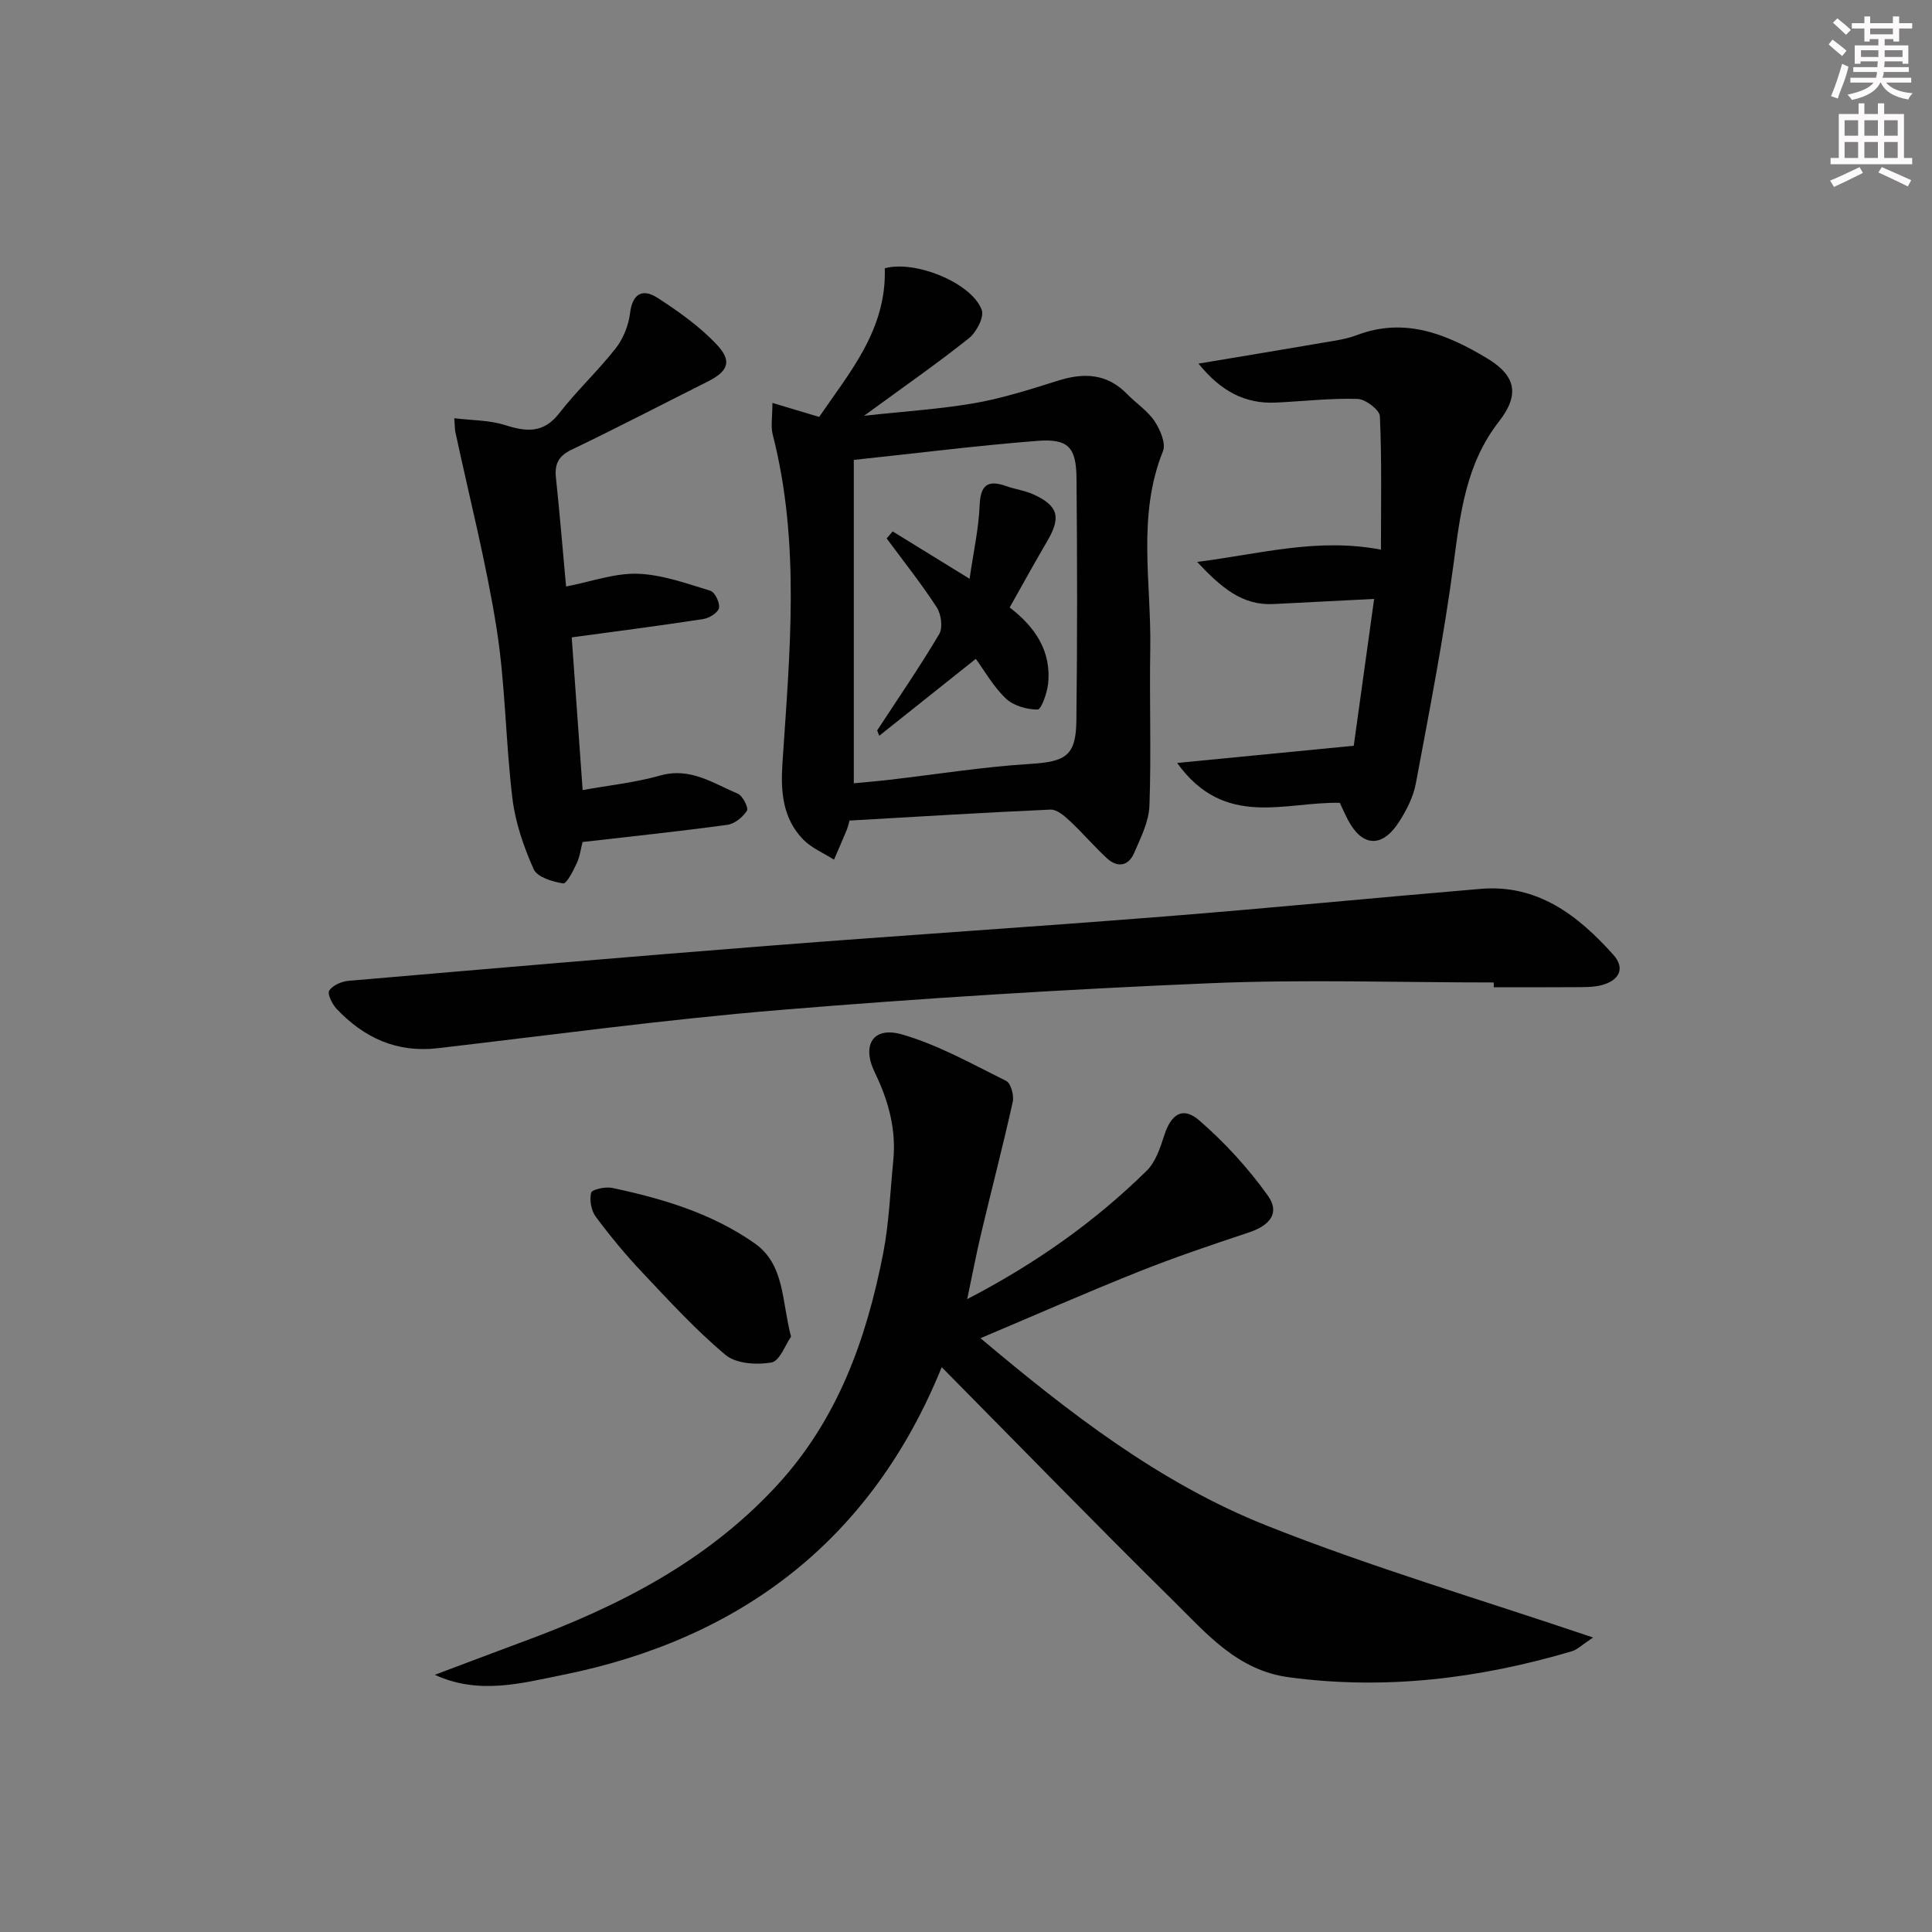 <svg enable-background="new 0 0 400 400" viewBox="0 0 400 400" xmlns="http://www.w3.org/2000/svg"><rect x="0" y="0" width="400" height="400" fill="#808080" stroke="none"/><g fill="#010102"><path d="m200.25 268.97c14.25-7.4 26.41-16.03 37.14-26.56 1.86-1.82 2.82-4.76 3.66-7.36 1.4-4.36 3.82-6.04 7.21-3.11 5.3 4.59 10.17 9.9 14.24 15.61 2.54 3.55.48 6.15-3.95 7.62-7.69 2.56-15.39 5.16-22.91 8.16-10.77 4.3-21.38 8.97-32.64 13.73 18.26 15.36 37.05 29.98 59.23 38.79 21.68 8.62 44.16 15.24 67.6 23.18-2.35 1.55-3.28 2.52-4.4 2.85-19.16 5.66-38.6 8.06-58.57 5.38-10.72-1.43-17.11-9.11-24.01-15.91-15.99-15.77-31.65-31.88-47.88-48.29-14.41 35.51-41.3 56.24-78.54 63.73-8.51 1.71-17.31 4.15-26.4-.04 6.12-2.3 12.23-4.63 18.37-6.9 19.53-7.21 37.7-16.43 52.21-32.04 12.78-13.75 18.72-30.39 22.22-48.2 1.24-6.32 1.47-12.84 2.11-19.27.65-6.49-.99-12.46-3.82-18.29-2.77-5.7-.36-9.6 5.6-7.89 7.52 2.16 14.54 6.13 21.61 9.64.97.48 1.64 3 1.35 4.33-2 9.01-4.34 17.95-6.47 26.93-1.04 4.32-1.86 8.68-2.96 13.91z"/><path d="m175.88 169.89c-.11.38-.27 1.18-.57 1.93-.85 2.07-1.75 4.11-2.64 6.16-2.15-1.37-4.66-2.4-6.39-4.18-4.28-4.4-4.67-10-4.28-15.85 1.5-22.72 3.76-45.47-2.02-67.99-.43-1.68-.06-3.57-.06-6.54 3.3.99 6.1 1.83 9.68 2.9 6.16-9.06 14-18.01 13.58-30.77 6.22-1.75 18.02 2.99 20.08 8.63.54 1.48-1.11 4.62-2.66 5.85-6.61 5.27-13.57 10.1-21.7 16.05 8.56-.94 15.83-1.38 22.96-2.63 5.84-1.03 11.56-2.87 17.23-4.65 5.36-1.69 10.13-1.46 14.26 2.78 1.86 1.91 4.22 3.44 5.67 5.59 1.17 1.75 2.41 4.62 1.76 6.24-5.41 13.44-2.38 27.33-2.63 41.02-.19 10.78.22 21.58-.17 32.36-.12 3.32-1.81 6.67-3.18 9.83-1.18 2.72-3.46 3.07-5.63 1.07-2.68-2.48-5.06-5.29-7.73-7.78-1.11-1.03-2.66-2.35-3.96-2.29-13.76.61-27.5 1.46-41.6 2.27zm.89-7.72c2.46-.24 4.92-.43 7.36-.72 9.71-1.13 19.39-2.68 29.14-3.29 7.25-.45 9.49-1.61 9.58-8.85.21-16.76.18-33.52.03-50.28-.06-6.47-1.73-8.25-8.15-7.75-12.5.98-24.95 2.56-37.96 3.94z"/><path d="m309.27 203.41c-19.62 0-39.27-.67-58.86.16-29.69 1.25-59.38 3.09-88.99 5.54-23.64 1.96-47.19 5.16-70.76 7.91-8.49.99-15.29-2.14-20.96-8.14-.92-.97-1.97-3.11-1.54-3.78.72-1.1 2.56-1.91 4-2.03 29.12-2.51 58.25-5.01 87.39-7.29 27.16-2.13 54.35-3.88 81.5-6.03 21.85-1.73 43.66-3.88 65.5-5.72 11.81-.99 20.16 5.49 27.45 13.62 2.58 2.88 1.19 5.33-2.31 6.29-1.73.47-3.63.43-5.45.44-5.66.05-11.32.02-16.97.02 0-.33 0-.66 0-.99z"/><path d="m248.13 75.28c9.34-1.56 17.66-2.93 25.96-4.36 2.28-.39 4.64-.7 6.78-1.52 9.96-3.8 18.62-.24 26.93 4.73 6.06 3.63 6.9 7.55 2.55 13.13-6.81 8.72-8 18.91-9.39 29.38-2.03 15.26-4.99 30.4-7.82 45.54-.53 2.85-1.98 5.68-3.59 8.14-3.46 5.29-7.56 4.97-10.46-.55-.6-1.14-1.12-2.33-1.7-3.55-11.3-.28-23.82 5.45-33.68-8.26 12.51-1.22 23.81-2.32 36.57-3.56 1.22-8.78 2.66-19.16 4.22-30.4-7.4.38-14.11.73-20.82 1.06-6.45.33-10.74-3.31-15.83-8.72 13.19-1.68 24.93-5.05 38.06-2.54 0-9.28.19-18.46-.22-27.62-.06-1.33-2.98-3.54-4.63-3.59-5.62-.17-11.27.5-16.91.76-6.43.3-11.4-2.38-16.02-8.07z"/><path d="m118.37 131.96c.74 10.44 1.49 20.83 2.26 31.62 5.45-.99 10.89-1.55 16.08-3.02 6.21-1.76 10.93 1.62 16.01 3.74 1.03.43 2.31 2.95 1.93 3.54-.84 1.33-2.55 2.73-4.06 2.93-9.85 1.35-19.73 2.38-29.98 3.56-.35 1.34-.54 2.97-1.2 4.39-.73 1.58-2.1 4.29-2.82 4.18-2.2-.34-5.37-1.3-6.1-2.94-2.07-4.64-3.79-9.65-4.4-14.66-1.42-11.69-1.44-23.59-3.28-35.2-2.16-13.68-5.64-27.15-8.54-40.71-.1-.47-.08-.96-.22-2.8 3.7.45 7.26.39 10.48 1.41 4.44 1.41 7.99 1.77 11.26-2.45 3.64-4.69 8.05-8.79 11.71-13.47 1.56-2 2.64-4.74 2.95-7.27.51-4.18 2.72-5.06 5.68-3.15 4.39 2.84 8.78 5.96 12.33 9.75 3.21 3.44 2.24 5.5-2.02 7.63-9.36 4.69-18.64 9.53-28.07 14.05-2.74 1.31-3.57 2.96-3.27 5.8.77 7.24 1.36 14.5 2.1 22.54 5.25-1.02 10.07-2.79 14.82-2.64 5.06.17 10.1 2.01 15.03 3.51.95.29 2.02 2.49 1.81 3.57-.19.96-2 2.1-3.22 2.29-9 1.39-18.02 2.54-27.27 3.8z"/><path d="m163.78 276.74c-1.17 1.65-2.34 5.05-4.06 5.35-3.05.53-7.33.26-9.51-1.57-6.21-5.2-11.73-11.25-17.31-17.16-3.41-3.61-6.6-7.47-9.56-11.46-.94-1.27-1.32-3.45-.95-4.96.17-.68 2.94-1.29 4.33-1 10.42 2.2 20.59 5.24 29.43 11.41 6.38 4.44 5.64 11.9 7.63 19.39z"/><path d="m181.61 151.22c4.33-6.62 8.82-13.15 12.85-19.95.78-1.32.4-4.12-.52-5.53-3.2-4.92-6.87-9.53-10.36-14.26.41-.49.82-.98 1.23-1.46 4.91 3.02 9.82 6.05 15.93 9.81.8-5.53 1.88-10.32 2.08-15.15.17-4.25 1.64-5.41 5.53-4.03 1.87.66 3.9.92 5.68 1.74 5.08 2.34 5.67 4.72 2.82 9.59-2.6 4.43-5.07 8.94-7.81 13.79 5.09 3.89 8.71 8.91 7.95 15.85-.21 1.92-1.42 5.29-2.16 5.29-2.24-.01-5-.79-6.58-2.29-2.59-2.47-4.42-5.74-6.22-8.21-6.74 5.37-13.37 10.64-19.99 15.92-.14-.37-.29-.74-.43-1.11z"/></g><path d="m378.6 9.2.8-1c.9.7 1.9 1.4 2.9 2.3l-.9 1.1c-1.1-.9-2-1.7-2.8-2.4zm.5 10.7c.9-2.1 1.6-4.3 2.3-6.7.4.2.8.4 1.3.6-.7 3.1-1.5 4.3-2.2 6.6zm.4-15.2.9-.9c1 .8 2 1.6 2.8 2.4l-1 1c-1-.9-1.9-1.8-2.7-2.5zm12.5-1.3h1.2v1.4h2.7v1.1h-2.7v2.7h-1.2v-.5h-1.8v1.3h4.9v3.8h-1.2v-.5h-3.7c0 .4-.1.9-.1 1.2h5.1v1h-5.2c0 .5-.1.9-.3 1.2h6v1h-5.2c1.1 1.3 2.9 2 5.5 2.2-.4.4-.7.8-.9 1.3-2.9-.5-4.8-1.6-5.7-3.5h-.1c-.8 1.7-2.7 2.9-5.9 3.6-.2-.4-.6-.8-.9-1.1 2.8-.6 4.6-1.4 5.4-2.5h-4.8v-1h5.3c.1-.3.2-.7.2-1.2h-4.9v-1h5c0-.4 0-.8.1-1.2h-3.6v.5h-1.2v-3.8h4.9v-1.3h-1.8v.5h-1.1v-2.7h-2.6v-1.1h2.6v-1.4h1.2v1.4h4.7v-1.4zm-6.7 8.4h3.6c0-.4 0-.9 0-1.4h-3.6zm1.9-4.7h4.7v-1.2h-4.7zm6.7 3.3h-3.7v1.4h3.7z" fill="#fcfafa"/><path d="m384.7 21.4h1.3v2.2h2.8v-2.2h1.3v2.2h4.1v9.1h1.7v1.3h-16.9v-1.3h1.7v-9.1h4.1v-2.2zm.3 13.2.7 1.2c-1.8.9-3.8 1.9-6 2.9-.2-.4-.5-.8-.8-1.3 2.4-1 4.4-2 6.1-2.8zm-3.1-6.5h2.8v-3.2h-2.8zm0 4.6h2.8v-3.3h-2.8v3.2zm4.1-4.6h2.8v-3.2h-2.8zm0 4.6h2.8v-3.3h-2.8zm3.6 1.9c2.1.9 4.1 1.8 6.1 2.7l-.7 1.3c-2.2-1.1-4.2-2-6.1-2.9zm3.3-9.7h-2.8v3.2h2.8zm-2.8 7.8h2.8v-3.3h-2.8z" fill="#fcfafa"/></svg>